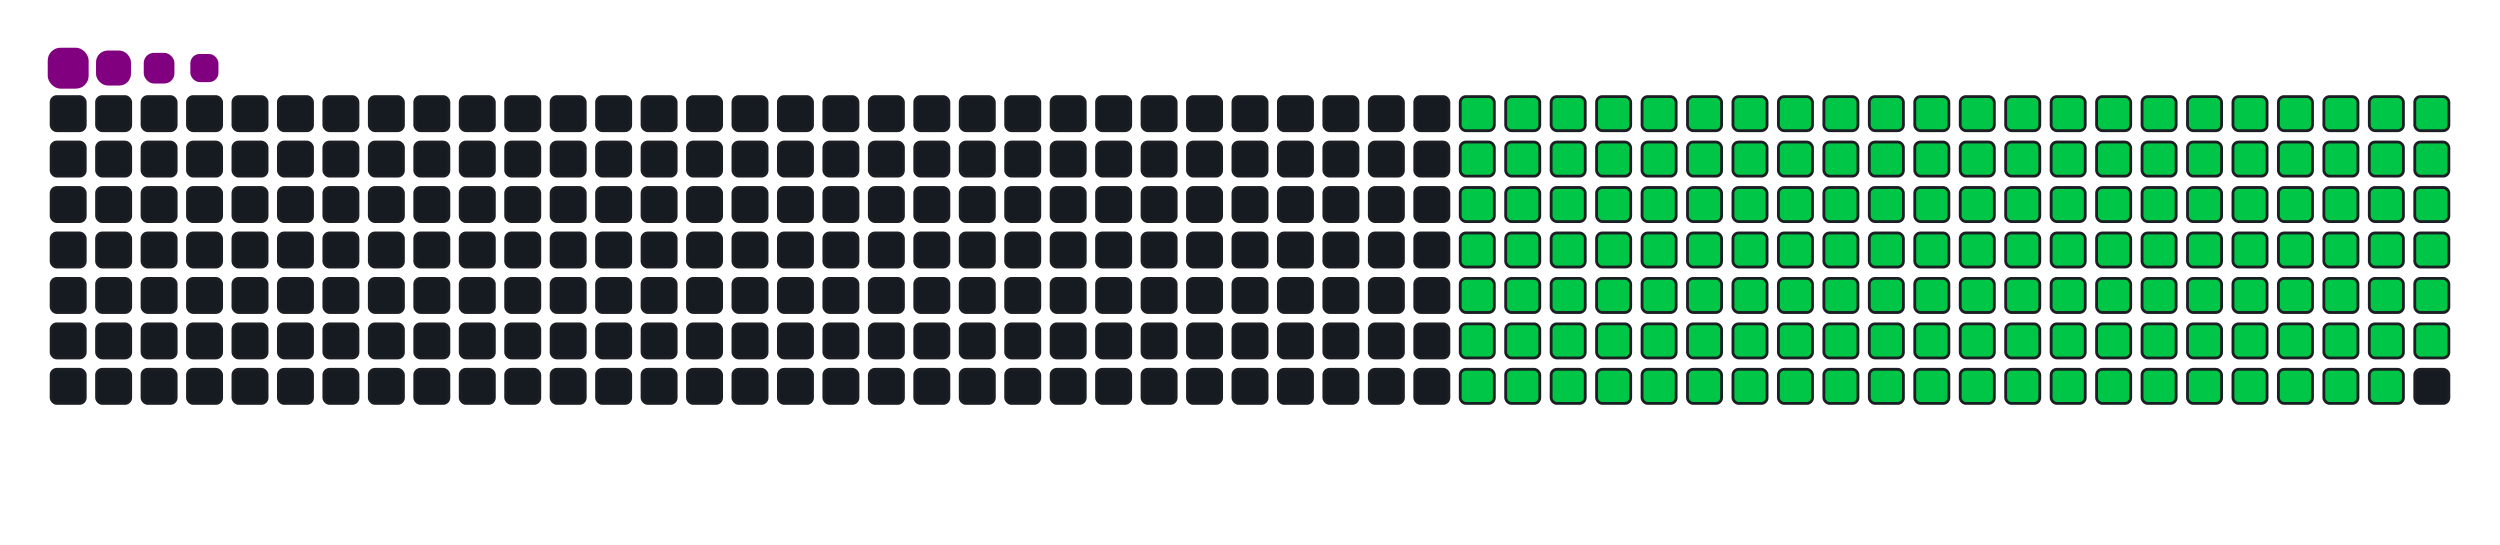 <svg viewBox="-16 -32 880 192" width="880" height="192" xmlns="http://www.w3.org/2000/svg"><desc>Generated with https://github.com/Platane/snk</desc><style>:root{--cb:#1b1f230a;--cs:purple;--ce:#161b22;--c0:#161b22;--c1:#01311f;--c2:#034525;--c3:#0f6d31;--c4:#00c647}.c{shape-rendering:geometricPrecision;fill:#161b22;stroke-width:1px;stroke:#1b1f230a;animation:none 24300ms linear infinite;width:12px;height:12px}@keyframes c0{13.16%{fill:#00c647}13.18%,100%{fill:#161b22}}.c.c0{fill:#00c647;animation-name:c0}@keyframes c1{30.85%{fill:#00c647}30.87%,100%{fill:#161b22}}.c.c1{fill:#00c647;animation-name:c1}@keyframes c2{31.27%{fill:#00c647}31.29%,100%{fill:#161b22}}.c.c2{fill:#00c647;animation-name:c2}@keyframes c3{48.96%{fill:#00c647}48.98%,100%{fill:#161b22}}.c.c3{fill:#00c647;animation-name:c3}@keyframes c4{49.37%{fill:#00c647}49.39%,100%{fill:#161b22}}.c.c4{fill:#00c647;animation-name:c4}@keyframes c5{67.07%{fill:#00c647}67.09%,100%{fill:#161b22}}.c.c5{fill:#00c647;animation-name:c5}@keyframes c6{67.48%{fill:#00c647}67.5%,100%{fill:#161b22}}.c.c6{fill:#00c647;animation-name:c6}@keyframes c7{13.57%{fill:#00c647}13.59%,100%{fill:#161b22}}.c.c7{fill:#00c647;animation-name:c7}@keyframes c8{30.44%{fill:#00c647}30.46%,100%{fill:#161b22}}.c.c8{fill:#00c647;animation-name:c8}@keyframes c9{31.68%{fill:#00c647}31.7%,100%{fill:#161b22}}.c.c9{fill:#00c647;animation-name:c9}@keyframes ca{48.55%{fill:#00c647}48.57%,100%{fill:#161b22}}.c.ca{fill:#00c647;animation-name:ca}@keyframes cb{49.78%{fill:#00c647}49.8%,100%{fill:#161b22}}.c.cb{fill:#00c647;animation-name:cb}@keyframes cc{66.66%{fill:#00c647}66.68%,100%{fill:#161b22}}.c.cc{fill:#00c647;animation-name:cc}@keyframes cd{67.89%{fill:#00c647}67.91%,100%{fill:#161b22}}.c.cd{fill:#00c647;animation-name:cd}@keyframes ce{13.98%{fill:#00c647}14%,100%{fill:#161b22}}.c.ce{fill:#00c647;animation-name:ce}@keyframes cf{30.03%{fill:#00c647}30.05%,100%{fill:#161b22}}.c.cf{fill:#00c647;animation-name:cf}@keyframes cg{32.09%{fill:#00c647}32.11%,100%{fill:#161b22}}.c.cg{fill:#00c647;animation-name:cg}@keyframes ch{48.14%{fill:#00c647}48.16%,100%{fill:#161b22}}.c.ch{fill:#00c647;animation-name:ch}@keyframes ci{50.2%{fill:#00c647}50.22%,100%{fill:#161b22}}.c.ci{fill:#00c647;animation-name:ci}@keyframes cj{66.25%{fill:#00c647}66.27%,100%{fill:#161b22}}.c.cj{fill:#00c647;animation-name:cj}@keyframes ck{68.3%{fill:#00c647}68.32%,100%{fill:#161b22}}.c.ck{fill:#00c647;animation-name:ck}@keyframes cl{14.39%{fill:#00c647}14.41%,100%{fill:#161b22}}.c.cl{fill:#00c647;animation-name:cl}@keyframes cm{29.62%{fill:#00c647}29.64%,100%{fill:#161b22}}.c.cm{fill:#00c647;animation-name:cm}@keyframes cn{32.5%{fill:#00c647}32.52%,100%{fill:#161b22}}.c.cn{fill:#00c647;animation-name:cn}@keyframes co{47.73%{fill:#00c647}47.75%,100%{fill:#161b22}}.c.co{fill:#00c647;animation-name:co}@keyframes cp{50.61%{fill:#00c647}50.63%,100%{fill:#161b22}}.c.cp{fill:#00c647;animation-name:cp}@keyframes cq{65.83%{fill:#00c647}65.85%,100%{fill:#161b22}}.c.cq{fill:#00c647;animation-name:cq}@keyframes cr{68.71%{fill:#00c647}68.73%,100%{fill:#161b22}}.c.cr{fill:#00c647;animation-name:cr}@keyframes cs{14.8%{fill:#00c647}14.82%,100%{fill:#161b22}}.c.cs{fill:#00c647;animation-name:cs}@keyframes ct{29.21%{fill:#00c647}29.23%,100%{fill:#161b22}}.c.ct{fill:#00c647;animation-name:ct}@keyframes cu{32.91%{fill:#00c647}32.93%,100%{fill:#161b22}}.c.cu{fill:#00c647;animation-name:cu}@keyframes cv{47.32%{fill:#00c647}47.34%,100%{fill:#161b22}}.c.cv{fill:#00c647;animation-name:cv}@keyframes cw{51.02%{fill:#00c647}51.04%,100%{fill:#161b22}}.c.cw{fill:#00c647;animation-name:cw}@keyframes cx{65.42%{fill:#00c647}65.44%,100%{fill:#161b22}}.c.cx{fill:#00c647;animation-name:cx}@keyframes cy{69.13%{fill:#00c647}69.15%,100%{fill:#161b22}}.c.cy{fill:#00c647;animation-name:cy}@keyframes cz{15.22%{fill:#00c647}15.24%,100%{fill:#161b22}}.c.cz{fill:#00c647;animation-name:cz}@keyframes c10{28.8%{fill:#00c647}28.82%,100%{fill:#161b22}}.c.c10{fill:#00c647;animation-name:c10}@keyframes c11{33.32%{fill:#00c647}33.34%,100%{fill:#161b22}}.c.c11{fill:#00c647;animation-name:c11}@keyframes c12{46.9%{fill:#00c647}46.92%,100%{fill:#161b22}}.c.c12{fill:#00c647;animation-name:c12}@keyframes c13{51.43%{fill:#00c647}51.45%,100%{fill:#161b22}}.c.c13{fill:#00c647;animation-name:c13}@keyframes c14{65.01%{fill:#00c647}65.03%,100%{fill:#161b22}}.c.c14{fill:#00c647;animation-name:c14}@keyframes c15{69.54%{fill:#00c647}69.56%,100%{fill:#161b22}}.c.c15{fill:#00c647;animation-name:c15}@keyframes c16{15.63%{fill:#00c647}15.65%,100%{fill:#161b22}}.c.c16{fill:#00c647;animation-name:c16}@keyframes c17{28.39%{fill:#00c647}28.41%,100%{fill:#161b22}}.c.c17{fill:#00c647;animation-name:c17}@keyframes c18{33.73%{fill:#00c647}33.75%,100%{fill:#161b22}}.c.c18{fill:#00c647;animation-name:c18}@keyframes c19{46.49%{fill:#00c647}46.51%,100%{fill:#161b22}}.c.c19{fill:#00c647;animation-name:c19}@keyframes c1a{51.84%{fill:#00c647}51.86%,100%{fill:#161b22}}.c.c1a{fill:#00c647;animation-name:c1a}@keyframes c1b{64.6%{fill:#00c647}64.62%,100%{fill:#161b22}}.c.c1b{fill:#00c647;animation-name:c1b}@keyframes c1c{69.95%{fill:#00c647}69.97%,100%{fill:#161b22}}.c.c1c{fill:#00c647;animation-name:c1c}@keyframes c1d{16.04%{fill:#00c647}16.06%,100%{fill:#161b22}}.c.c1d{fill:#00c647;animation-name:c1d}@keyframes c1e{27.97%{fill:#00c647}27.99%,100%{fill:#161b22}}.c.c1e{fill:#00c647;animation-name:c1e}@keyframes c1f{34.15%{fill:#00c647}34.17%,100%{fill:#161b22}}.c.c1f{fill:#00c647;animation-name:c1f}@keyframes c1g{46.08%{fill:#00c647}46.1%,100%{fill:#161b22}}.c.c1g{fill:#00c647;animation-name:c1g}@keyframes c1h{52.25%{fill:#00c647}52.27%,100%{fill:#161b22}}.c.c1h{fill:#00c647;animation-name:c1h}@keyframes c1i{64.19%{fill:#00c647}64.21%,100%{fill:#161b22}}.c.c1i{fill:#00c647;animation-name:c1i}@keyframes c1j{70.36%{fill:#00c647}70.38%,100%{fill:#161b22}}.c.c1j{fill:#00c647;animation-name:c1j}@keyframes c1k{16.45%{fill:#00c647}16.47%,100%{fill:#161b22}}.c.c1k{fill:#00c647;animation-name:c1k}@keyframes c1l{27.56%{fill:#00c647}27.58%,100%{fill:#161b22}}.c.c1l{fill:#00c647;animation-name:c1l}@keyframes c1m{34.56%{fill:#00c647}34.58%,100%{fill:#161b22}}.c.c1m{fill:#00c647;animation-name:c1m}@keyframes c1n{45.67%{fill:#00c647}45.69%,100%{fill:#161b22}}.c.c1n{fill:#00c647;animation-name:c1n}@keyframes c1o{52.66%{fill:#00c647}52.68%,100%{fill:#161b22}}.c.c1o{fill:#00c647;animation-name:c1o}@keyframes c1p{63.78%{fill:#00c647}63.8%,100%{fill:#161b22}}.c.c1p{fill:#00c647;animation-name:c1p}@keyframes c1q{70.77%{fill:#00c647}70.79%,100%{fill:#161b22}}.c.c1q{fill:#00c647;animation-name:c1q}@keyframes c1r{16.86%{fill:#00c647}16.88%,100%{fill:#161b22}}.c.c1r{fill:#00c647;animation-name:c1r}@keyframes c1s{27.15%{fill:#00c647}27.17%,100%{fill:#161b22}}.c.c1s{fill:#00c647;animation-name:c1s}@keyframes c1t{34.97%{fill:#00c647}34.99%,100%{fill:#161b22}}.c.c1t{fill:#00c647;animation-name:c1t}@keyframes c1u{45.26%{fill:#00c647}45.28%,100%{fill:#161b22}}.c.c1u{fill:#00c647;animation-name:c1u}@keyframes c1v{53.08%{fill:#00c647}53.1%,100%{fill:#161b22}}.c.c1v{fill:#00c647;animation-name:c1v}@keyframes c1w{63.36%{fill:#00c647}63.38%,100%{fill:#161b22}}.c.c1w{fill:#00c647;animation-name:c1w}@keyframes c1x{71.18%{fill:#00c647}71.2%,100%{fill:#161b22}}.c.c1x{fill:#00c647;animation-name:c1x}@keyframes c1y{17.27%{fill:#00c647}17.29%,100%{fill:#161b22}}.c.c1y{fill:#00c647;animation-name:c1y}@keyframes c1z{26.74%{fill:#00c647}26.76%,100%{fill:#161b22}}.c.c1z{fill:#00c647;animation-name:c1z}@keyframes c20{35.38%{fill:#00c647}35.4%,100%{fill:#161b22}}.c.c20{fill:#00c647;animation-name:c20}@keyframes c21{44.85%{fill:#00c647}44.87%,100%{fill:#161b22}}.c.c21{fill:#00c647;animation-name:c21}@keyframes c22{53.49%{fill:#00c647}53.51%,100%{fill:#161b22}}.c.c22{fill:#00c647;animation-name:c22}@keyframes c23{62.95%{fill:#00c647}62.97%,100%{fill:#161b22}}.c.c23{fill:#00c647;animation-name:c23}@keyframes c24{71.59%{fill:#00c647}71.61%,100%{fill:#161b22}}.c.c24{fill:#00c647;animation-name:c24}@keyframes c25{17.69%{fill:#00c647}17.71%,100%{fill:#161b22}}.c.c25{fill:#00c647;animation-name:c25}@keyframes c26{26.33%{fill:#00c647}26.35%,100%{fill:#161b22}}.c.c26{fill:#00c647;animation-name:c26}@keyframes c27{35.79%{fill:#00c647}35.81%,100%{fill:#161b22}}.c.c27{fill:#00c647;animation-name:c27}@keyframes c28{44.43%{fill:#00c647}44.45%,100%{fill:#161b22}}.c.c28{fill:#00c647;animation-name:c28}@keyframes c29{53.9%{fill:#00c647}53.92%,100%{fill:#161b22}}.c.c29{fill:#00c647;animation-name:c29}@keyframes c2a{62.54%{fill:#00c647}62.56%,100%{fill:#161b22}}.c.c2a{fill:#00c647;animation-name:c2a}@keyframes c2b{72.01%{fill:#00c647}72.03%,100%{fill:#161b22}}.c.c2b{fill:#00c647;animation-name:c2b}@keyframes c2c{18.1%{fill:#00c647}18.12%,100%{fill:#161b22}}.c.c2c{fill:#00c647;animation-name:c2c}@keyframes c2d{25.92%{fill:#00c647}25.94%,100%{fill:#161b22}}.c.c2d{fill:#00c647;animation-name:c2d}@keyframes c2e{36.2%{fill:#00c647}36.22%,100%{fill:#161b22}}.c.c2e{fill:#00c647;animation-name:c2e}@keyframes c2f{44.02%{fill:#00c647}44.04%,100%{fill:#161b22}}.c.c2f{fill:#00c647;animation-name:c2f}@keyframes c2g{54.31%{fill:#00c647}54.33%,100%{fill:#161b22}}.c.c2g{fill:#00c647;animation-name:c2g}@keyframes c2h{62.13%{fill:#00c647}62.15%,100%{fill:#161b22}}.c.c2h{fill:#00c647;animation-name:c2h}@keyframes c2i{72.42%{fill:#00c647}72.44%,100%{fill:#161b22}}.c.c2i{fill:#00c647;animation-name:c2i}@keyframes c2j{18.51%{fill:#00c647}18.53%,100%{fill:#161b22}}.c.c2j{fill:#00c647;animation-name:c2j}@keyframes c2k{25.5%{fill:#00c647}25.52%,100%{fill:#161b22}}.c.c2k{fill:#00c647;animation-name:c2k}@keyframes c2l{36.62%{fill:#00c647}36.64%,100%{fill:#161b22}}.c.c2l{fill:#00c647;animation-name:c2l}@keyframes c2m{43.61%{fill:#00c647}43.63%,100%{fill:#161b22}}.c.c2m{fill:#00c647;animation-name:c2m}@keyframes c2n{54.72%{fill:#00c647}54.74%,100%{fill:#161b22}}.c.c2n{fill:#00c647;animation-name:c2n}@keyframes c2o{61.72%{fill:#00c647}61.74%,100%{fill:#161b22}}.c.c2o{fill:#00c647;animation-name:c2o}@keyframes c2p{72.83%{fill:#00c647}72.85%,100%{fill:#161b22}}.c.c2p{fill:#00c647;animation-name:c2p}@keyframes c2q{18.92%{fill:#00c647}18.94%,100%{fill:#161b22}}.c.c2q{fill:#00c647;animation-name:c2q}@keyframes c2r{25.09%{fill:#00c647}25.11%,100%{fill:#161b22}}.c.c2r{fill:#00c647;animation-name:c2r}@keyframes c2s{37.03%{fill:#00c647}37.05%,100%{fill:#161b22}}.c.c2s{fill:#00c647;animation-name:c2s}@keyframes c2t{43.2%{fill:#00c647}43.22%,100%{fill:#161b22}}.c.c2t{fill:#00c647;animation-name:c2t}@keyframes c2u{55.13%{fill:#00c647}55.15%,100%{fill:#161b22}}.c.c2u{fill:#00c647;animation-name:c2u}@keyframes c2v{61.31%{fill:#00c647}61.33%,100%{fill:#161b22}}.c.c2v{fill:#00c647;animation-name:c2v}@keyframes c2w{73.24%{fill:#00c647}73.26%,100%{fill:#161b22}}.c.c2w{fill:#00c647;animation-name:c2w}@keyframes c2x{19.33%{fill:#00c647}19.35%,100%{fill:#161b22}}.c.c2x{fill:#00c647;animation-name:c2x}@keyframes c2y{24.68%{fill:#00c647}24.7%,100%{fill:#161b22}}.c.c2y{fill:#00c647;animation-name:c2y}@keyframes c2z{37.44%{fill:#00c647}37.46%,100%{fill:#161b22}}.c.c2z{fill:#00c647;animation-name:c2z}@keyframes c30{42.79%{fill:#00c647}42.81%,100%{fill:#161b22}}.c.c30{fill:#00c647;animation-name:c30}@keyframes c31{55.55%{fill:#00c647}55.57%,100%{fill:#161b22}}.c.c31{fill:#00c647;animation-name:c31}@keyframes c32{60.9%{fill:#00c647}60.92%,100%{fill:#161b22}}.c.c32{fill:#00c647;animation-name:c32}@keyframes c33{73.65%{fill:#00c647}73.67%,100%{fill:#161b22}}.c.c33{fill:#00c647;animation-name:c33}@keyframes c34{19.74%{fill:#00c647}19.76%,100%{fill:#161b22}}.c.c34{fill:#00c647;animation-name:c34}@keyframes c35{24.27%{fill:#00c647}24.29%,100%{fill:#161b22}}.c.c35{fill:#00c647;animation-name:c35}@keyframes c36{37.85%{fill:#00c647}37.87%,100%{fill:#161b22}}.c.c36{fill:#00c647;animation-name:c36}@keyframes c37{42.38%{fill:#00c647}42.4%,100%{fill:#161b22}}.c.c37{fill:#00c647;animation-name:c37}@keyframes c38{55.96%{fill:#00c647}55.98%,100%{fill:#161b22}}.c.c38{fill:#00c647;animation-name:c38}@keyframes c39{60.48%{fill:#00c647}60.5%,100%{fill:#161b22}}.c.c39{fill:#00c647;animation-name:c39}@keyframes c3a{74.06%{fill:#00c647}74.08%,100%{fill:#161b22}}.c.c3a{fill:#00c647;animation-name:c3a}@keyframes c3b{20.15%{fill:#00c647}20.17%,100%{fill:#161b22}}.c.c3b{fill:#00c647;animation-name:c3b}@keyframes c3c{23.86%{fill:#00c647}23.88%,100%{fill:#161b22}}.c.c3c{fill:#00c647;animation-name:c3c}@keyframes c3d{38.26%{fill:#00c647}38.28%,100%{fill:#161b22}}.c.c3d{fill:#00c647;animation-name:c3d}@keyframes c3e{41.97%{fill:#00c647}41.99%,100%{fill:#161b22}}.c.c3e{fill:#00c647;animation-name:c3e}@keyframes c3f{56.37%{fill:#00c647}56.39%,100%{fill:#161b22}}.c.c3f{fill:#00c647;animation-name:c3f}@keyframes c3g{60.07%{fill:#00c647}60.09%,100%{fill:#161b22}}.c.c3g{fill:#00c647;animation-name:c3g}@keyframes c3h{74.48%{fill:#00c647}74.5%,100%{fill:#161b22}}.c.c3h{fill:#00c647;animation-name:c3h}@keyframes c3i{20.57%{fill:#00c647}20.59%,100%{fill:#161b22}}.c.c3i{fill:#00c647;animation-name:c3i}@keyframes c3j{23.45%{fill:#00c647}23.47%,100%{fill:#161b22}}.c.c3j{fill:#00c647;animation-name:c3j}@keyframes c3k{38.67%{fill:#00c647}38.69%,100%{fill:#161b22}}.c.c3k{fill:#00c647;animation-name:c3k}@keyframes c3l{41.55%{fill:#00c647}41.57%,100%{fill:#161b22}}.c.c3l{fill:#00c647;animation-name:c3l}@keyframes c3m{56.78%{fill:#00c647}56.8%,100%{fill:#161b22}}.c.c3m{fill:#00c647;animation-name:c3m}@keyframes c3n{59.66%{fill:#00c647}59.68%,100%{fill:#161b22}}.c.c3n{fill:#00c647;animation-name:c3n}@keyframes c3o{74.89%{fill:#00c647}74.91%,100%{fill:#161b22}}.c.c3o{fill:#00c647;animation-name:c3o}@keyframes c3p{20.98%{fill:#00c647}21%,100%{fill:#161b22}}.c.c3p{fill:#00c647;animation-name:c3p}@keyframes c3q{23.04%{fill:#00c647}23.06%,100%{fill:#161b22}}.c.c3q{fill:#00c647;animation-name:c3q}@keyframes c3r{39.08%{fill:#00c647}39.1%,100%{fill:#161b22}}.c.c3r{fill:#00c647;animation-name:c3r}@keyframes c3s{41.14%{fill:#00c647}41.16%,100%{fill:#161b22}}.c.c3s{fill:#00c647;animation-name:c3s}@keyframes c3t{57.19%{fill:#00c647}57.21%,100%{fill:#161b22}}.c.c3t{fill:#00c647;animation-name:c3t}@keyframes c3u{59.25%{fill:#00c647}59.27%,100%{fill:#161b22}}.c.c3u{fill:#00c647;animation-name:c3u}@keyframes c3v{75.3%{fill:#00c647}75.32%,100%{fill:#161b22}}.c.c3v{fill:#00c647;animation-name:c3v}@keyframes c3w{21.39%{fill:#00c647}21.41%,100%{fill:#161b22}}.c.c3w{fill:#00c647;animation-name:c3w}@keyframes c3x{22.62%{fill:#00c647}22.64%,100%{fill:#161b22}}.c.c3x{fill:#00c647;animation-name:c3x}@keyframes c3y{39.5%{fill:#00c647}39.52%,100%{fill:#161b22}}.c.c3y{fill:#00c647;animation-name:c3y}@keyframes c3z{40.73%{fill:#00c647}40.75%,100%{fill:#161b22}}.c.c3z{fill:#00c647;animation-name:c3z}@keyframes c40{57.6%{fill:#00c647}57.62%,100%{fill:#161b22}}.c.c40{fill:#00c647;animation-name:c40}@keyframes c41{58.84%{fill:#00c647}58.86%,100%{fill:#161b22}}.c.c41{fill:#00c647;animation-name:c41}@keyframes c42{75.71%{fill:#00c647}75.73%,100%{fill:#161b22}}.c.c42{fill:#00c647;animation-name:c42}@keyframes c43{21.8%{fill:#00c647}21.82%,100%{fill:#161b22}}.c.c43{fill:#00c647;animation-name:c43}@keyframes c44{22.21%{fill:#00c647}22.23%,100%{fill:#161b22}}.c.c44{fill:#00c647;animation-name:c44}@keyframes c45{39.91%{fill:#00c647}39.93%,100%{fill:#161b22}}.c.c45{fill:#00c647;animation-name:c45}@keyframes c46{40.32%{fill:#00c647}40.34%,100%{fill:#161b22}}.c.c46{fill:#00c647;animation-name:c46}@keyframes c47{58.01%{fill:#00c647}58.03%,100%{fill:#161b22}}.c.c47{fill:#00c647;animation-name:c47}@keyframes c48{58.43%{fill:#00c647}58.45%,100%{fill:#161b22}}.c.c48{fill:#00c647;animation-name:c48}.u{transform-origin:0 0;transform:scale(0,1);animation:none linear 24300ms infinite}@keyframes u0{13.16%{transform:scale(0.000,1)}13.18%,13.57%{transform:scale(0.007,1)}13.59%,13.98%{transform:scale(0.013,1)}14%,14.39%{transform:scale(0.020,1)}14.41%,14.8%{transform:scale(0.026,1)}14.82%,15.22%{transform:scale(0.033,1)}15.24%,15.63%{transform:scale(0.039,1)}15.65%,16.04%{transform:scale(0.046,1)}16.06%,16.45%{transform:scale(0.052,1)}16.47%,16.86%{transform:scale(0.059,1)}16.88%,17.27%{transform:scale(0.065,1)}17.29%,17.69%{transform:scale(0.072,1)}17.71%,18.1%{transform:scale(0.078,1)}18.12%,18.51%{transform:scale(0.085,1)}18.53%,18.92%{transform:scale(0.092,1)}18.94%,19.33%{transform:scale(0.098,1)}19.35%,19.74%{transform:scale(0.105,1)}19.76%,20.15%{transform:scale(0.111,1)}20.17%,20.57%{transform:scale(0.118,1)}20.59%,20.98%{transform:scale(0.124,1)}21%,21.39%{transform:scale(0.131,1)}21.41%,21.8%{transform:scale(0.137,1)}21.82%,22.21%{transform:scale(0.144,1)}22.23%,22.62%{transform:scale(0.150,1)}22.64%,23.04%{transform:scale(0.157,1)}23.06%,23.45%{transform:scale(0.163,1)}23.47%,23.86%{transform:scale(0.170,1)}23.88%,24.27%{transform:scale(0.176,1)}24.29%,24.68%{transform:scale(0.183,1)}24.7%,25.09%{transform:scale(0.190,1)}25.11%,25.5%{transform:scale(0.196,1)}25.52%,25.92%{transform:scale(0.203,1)}25.94%,26.33%{transform:scale(0.209,1)}26.35%,26.74%{transform:scale(0.216,1)}26.76%,27.15%{transform:scale(0.222,1)}27.17%,27.56%{transform:scale(0.229,1)}27.58%,27.97%{transform:scale(0.235,1)}27.99%,28.39%{transform:scale(0.242,1)}28.41%,28.8%{transform:scale(0.248,1)}28.82%,29.21%{transform:scale(0.255,1)}29.23%,29.62%{transform:scale(0.261,1)}29.64%,30.03%{transform:scale(0.268,1)}30.05%,30.44%{transform:scale(0.275,1)}30.46%,30.85%{transform:scale(0.281,1)}30.87%,31.27%{transform:scale(0.288,1)}31.29%,31.68%{transform:scale(0.294,1)}31.7%,32.09%{transform:scale(0.301,1)}32.11%,32.5%{transform:scale(0.307,1)}32.52%,32.91%{transform:scale(0.314,1)}32.93%,33.32%{transform:scale(0.320,1)}33.34%,33.73%{transform:scale(0.327,1)}33.75%,34.15%{transform:scale(0.333,1)}34.17%,34.56%{transform:scale(0.340,1)}34.58%,34.97%{transform:scale(0.346,1)}34.99%,35.38%{transform:scale(0.353,1)}35.4%,35.79%{transform:scale(0.359,1)}35.81%,36.2%{transform:scale(0.366,1)}36.22%,36.62%{transform:scale(0.373,1)}36.64%,37.03%{transform:scale(0.379,1)}37.05%,37.44%{transform:scale(0.386,1)}37.46%,37.85%{transform:scale(0.392,1)}37.87%,38.26%{transform:scale(0.399,1)}38.28%,38.67%{transform:scale(0.405,1)}38.69%,39.08%{transform:scale(0.412,1)}39.1%,39.5%{transform:scale(0.418,1)}39.52%,39.91%{transform:scale(0.425,1)}39.93%,40.32%{transform:scale(0.431,1)}40.34%,40.73%{transform:scale(0.438,1)}40.75%,41.14%{transform:scale(0.444,1)}41.16%,41.55%{transform:scale(0.451,1)}41.57%,41.97%{transform:scale(0.458,1)}41.99%,42.38%{transform:scale(0.464,1)}42.4%,42.79%{transform:scale(0.471,1)}42.81%,43.2%{transform:scale(0.477,1)}43.22%,43.61%{transform:scale(0.484,1)}43.63%,44.02%{transform:scale(0.490,1)}44.04%,44.43%{transform:scale(0.497,1)}44.45%,44.85%{transform:scale(0.503,1)}44.87%,45.26%{transform:scale(0.510,1)}45.28%,45.67%{transform:scale(0.516,1)}45.69%,46.08%{transform:scale(0.523,1)}46.1%,46.49%{transform:scale(0.529,1)}46.51%,46.9%{transform:scale(0.536,1)}46.92%,47.32%{transform:scale(0.542,1)}47.34%,47.73%{transform:scale(0.549,1)}47.75%,48.14%{transform:scale(0.556,1)}48.16%,48.55%{transform:scale(0.562,1)}48.57%,48.96%{transform:scale(0.569,1)}48.98%,49.37%{transform:scale(0.575,1)}49.39%,49.78%{transform:scale(0.582,1)}49.8%,50.2%{transform:scale(0.588,1)}50.22%,50.61%{transform:scale(0.595,1)}50.63%,51.02%{transform:scale(0.601,1)}51.04%,51.43%{transform:scale(0.608,1)}51.45%,51.84%{transform:scale(0.614,1)}51.86%,52.25%{transform:scale(0.621,1)}52.27%,52.66%{transform:scale(0.627,1)}52.68%,53.08%{transform:scale(0.634,1)}53.1%,53.49%{transform:scale(0.641,1)}53.51%,53.9%{transform:scale(0.647,1)}53.92%,54.31%{transform:scale(0.654,1)}54.33%,54.72%{transform:scale(0.660,1)}54.74%,55.13%{transform:scale(0.667,1)}55.15%,55.55%{transform:scale(0.673,1)}55.57%,55.96%{transform:scale(0.680,1)}55.98%,56.37%{transform:scale(0.686,1)}56.39%,56.78%{transform:scale(0.693,1)}56.8%,57.19%{transform:scale(0.699,1)}57.21%,57.6%{transform:scale(0.706,1)}57.62%,58.01%{transform:scale(0.712,1)}58.03%,58.43%{transform:scale(0.719,1)}58.45%,58.84%{transform:scale(0.725,1)}58.86%,59.25%{transform:scale(0.732,1)}59.27%,59.66%{transform:scale(0.739,1)}59.68%,60.07%{transform:scale(0.745,1)}60.09%,60.48%{transform:scale(0.752,1)}60.5%,60.9%{transform:scale(0.758,1)}60.92%,61.31%{transform:scale(0.765,1)}61.33%,61.72%{transform:scale(0.771,1)}61.74%,62.13%{transform:scale(0.778,1)}62.15%,62.54%{transform:scale(0.784,1)}62.56%,62.95%{transform:scale(0.791,1)}62.97%,63.36%{transform:scale(0.797,1)}63.38%,63.78%{transform:scale(0.804,1)}63.8%,64.19%{transform:scale(0.810,1)}64.21%,64.6%{transform:scale(0.817,1)}64.62%,65.01%{transform:scale(0.824,1)}65.03%,65.42%{transform:scale(0.830,1)}65.44%,65.83%{transform:scale(0.837,1)}65.85%,66.25%{transform:scale(0.843,1)}66.27%,66.66%{transform:scale(0.850,1)}66.68%,67.07%{transform:scale(0.856,1)}67.09%,67.48%{transform:scale(0.863,1)}67.5%,67.89%{transform:scale(0.869,1)}67.91%,68.3%{transform:scale(0.876,1)}68.32%,68.71%{transform:scale(0.882,1)}68.73%,69.13%{transform:scale(0.889,1)}69.15%,69.54%{transform:scale(0.895,1)}69.56%,69.95%{transform:scale(0.902,1)}69.97%,70.36%{transform:scale(0.908,1)}70.38%,70.77%{transform:scale(0.915,1)}70.79%,71.18%{transform:scale(0.922,1)}71.2%,71.59%{transform:scale(0.928,1)}71.61%,72.01%{transform:scale(0.935,1)}72.03%,72.42%{transform:scale(0.941,1)}72.44%,72.83%{transform:scale(0.948,1)}72.85%,73.24%{transform:scale(0.954,1)}73.26%,73.65%{transform:scale(0.961,1)}73.67%,74.06%{transform:scale(0.967,1)}74.08%,74.48%{transform:scale(0.974,1)}74.5%,74.89%{transform:scale(0.980,1)}74.91%,75.3%{transform:scale(0.987,1)}75.32%,75.71%{transform:scale(0.993,1)}75.73%,100%{transform:scale(1.000,1)}}.u.u0{fill:#00c647;animation-name:u0;transform-origin:0.0px 0}.s{shape-rendering:geometricPrecision;fill:purple;animation:none linear 24300ms infinite}@keyframes s0{0%,99.59%{transform:translate(0px,-16px)}0.41%{transform:translate(0px,0px)}21.81%{transform:translate(832px,0px)}22.22%{transform:translate(832px,16px)}30.86%{transform:translate(496px,16px)}31.28%{transform:translate(496px,32px)}39.92%{transform:translate(832px,32px)}40.33%{transform:translate(832px,48px)}48.97%{transform:translate(496px,48px)}49.38%{transform:translate(496px,64px)}58.02%{transform:translate(832px,64px)}58.44%{transform:translate(832px,80px)}67.08%{transform:translate(496px,80px)}67.49%{transform:translate(496px,96px)}75.72%{transform:translate(816px,96px)}76.13%{transform:translate(816px,80px)}93.42%{transform:translate(144px,80px)}94.65%{transform:translate(144px,32px)}95.06%{transform:translate(128px,32px)}95.47%{transform:translate(128px,16px)}97.53%{transform:translate(48px,16px)}98.35%{transform:translate(48px,-16px)}}.s.s0{transform:translate(0px,-16px);animation-name:s0}@keyframes s1{0%,99.59%{transform:translate(16px,-16px)}0.41%{transform:translate(0px,-16px)}0.82%{transform:translate(0px,0px)}22.22%{transform:translate(832px,0px)}22.63%{transform:translate(832px,16px)}31.28%{transform:translate(496px,16px)}31.69%{transform:translate(496px,32px)}40.33%{transform:translate(832px,32px)}40.74%{transform:translate(832px,48px)}49.38%{transform:translate(496px,48px)}49.79%{transform:translate(496px,64px)}58.44%{transform:translate(832px,64px)}58.85%{transform:translate(832px,80px)}67.49%{transform:translate(496px,80px)}67.9%{transform:translate(496px,96px)}76.13%{transform:translate(816px,96px)}76.54%{transform:translate(816px,80px)}93.83%{transform:translate(144px,80px)}95.06%{transform:translate(144px,32px)}95.47%{transform:translate(128px,32px)}95.88%{transform:translate(128px,16px)}97.94%{transform:translate(48px,16px)}98.77%{transform:translate(48px,-16px)}}.s.s1{transform:translate(16px,-16px);animation-name:s1}@keyframes s2{0%,99.59%{transform:translate(32px,-16px)}0.82%{transform:translate(0px,-16px)}1.23%{transform:translate(0px,0px)}22.63%{transform:translate(832px,0px)}23.05%{transform:translate(832px,16px)}31.69%{transform:translate(496px,16px)}32.1%{transform:translate(496px,32px)}40.74%{transform:translate(832px,32px)}41.15%{transform:translate(832px,48px)}49.79%{transform:translate(496px,48px)}50.21%{transform:translate(496px,64px)}58.85%{transform:translate(832px,64px)}59.26%{transform:translate(832px,80px)}67.9%{transform:translate(496px,80px)}68.31%{transform:translate(496px,96px)}76.54%{transform:translate(816px,96px)}76.95%{transform:translate(816px,80px)}94.24%{transform:translate(144px,80px)}95.47%{transform:translate(144px,32px)}95.88%{transform:translate(128px,32px)}96.3%{transform:translate(128px,16px)}98.35%{transform:translate(48px,16px)}99.18%{transform:translate(48px,-16px)}}.s.s2{transform:translate(32px,-16px);animation-name:s2}@keyframes s3{0%,99.59%{transform:translate(48px,-16px)}1.23%{transform:translate(0px,-16px)}1.65%{transform:translate(0px,0px)}23.05%{transform:translate(832px,0px)}23.46%{transform:translate(832px,16px)}32.1%{transform:translate(496px,16px)}32.51%{transform:translate(496px,32px)}41.15%{transform:translate(832px,32px)}41.56%{transform:translate(832px,48px)}50.21%{transform:translate(496px,48px)}50.62%{transform:translate(496px,64px)}59.26%{transform:translate(832px,64px)}59.67%{transform:translate(832px,80px)}68.31%{transform:translate(496px,80px)}68.72%{transform:translate(496px,96px)}76.95%{transform:translate(816px,96px)}77.37%{transform:translate(816px,80px)}94.65%{transform:translate(144px,80px)}95.88%{transform:translate(144px,32px)}96.3%{transform:translate(128px,32px)}96.71%{transform:translate(128px,16px)}98.77%{transform:translate(48px,16px)}}.s.s3{transform:translate(48px,-16px);animation-name:s3}</style><rect class="c" x="2" y="2" rx="2" ry="2"/><rect class="c" x="2" y="18" rx="2" ry="2"/><rect class="c" x="2" y="34" rx="2" ry="2"/><rect class="c" x="2" y="50" rx="2" ry="2"/><rect class="c" x="2" y="66" rx="2" ry="2"/><rect class="c" x="2" y="82" rx="2" ry="2"/><rect class="c" x="2" y="98" rx="2" ry="2"/><rect class="c" x="18" y="2" rx="2" ry="2"/><rect class="c" x="18" y="18" rx="2" ry="2"/><rect class="c" x="18" y="34" rx="2" ry="2"/><rect class="c" x="18" y="50" rx="2" ry="2"/><rect class="c" x="18" y="66" rx="2" ry="2"/><rect class="c" x="18" y="82" rx="2" ry="2"/><rect class="c" x="18" y="98" rx="2" ry="2"/><rect class="c" x="34" y="2" rx="2" ry="2"/><rect class="c" x="34" y="18" rx="2" ry="2"/><rect class="c" x="34" y="34" rx="2" ry="2"/><rect class="c" x="34" y="50" rx="2" ry="2"/><rect class="c" x="34" y="66" rx="2" ry="2"/><rect class="c" x="34" y="82" rx="2" ry="2"/><rect class="c" x="34" y="98" rx="2" ry="2"/><rect class="c" x="50" y="2" rx="2" ry="2"/><rect class="c" x="50" y="18" rx="2" ry="2"/><rect class="c" x="50" y="34" rx="2" ry="2"/><rect class="c" x="50" y="50" rx="2" ry="2"/><rect class="c" x="50" y="66" rx="2" ry="2"/><rect class="c" x="50" y="82" rx="2" ry="2"/><rect class="c" x="50" y="98" rx="2" ry="2"/><rect class="c" x="66" y="2" rx="2" ry="2"/><rect class="c" x="66" y="18" rx="2" ry="2"/><rect class="c" x="66" y="34" rx="2" ry="2"/><rect class="c" x="66" y="50" rx="2" ry="2"/><rect class="c" x="66" y="66" rx="2" ry="2"/><rect class="c" x="66" y="82" rx="2" ry="2"/><rect class="c" x="66" y="98" rx="2" ry="2"/><rect class="c" x="82" y="2" rx="2" ry="2"/><rect class="c" x="82" y="18" rx="2" ry="2"/><rect class="c" x="82" y="34" rx="2" ry="2"/><rect class="c" x="82" y="50" rx="2" ry="2"/><rect class="c" x="82" y="66" rx="2" ry="2"/><rect class="c" x="82" y="82" rx="2" ry="2"/><rect class="c" x="82" y="98" rx="2" ry="2"/><rect class="c" x="98" y="2" rx="2" ry="2"/><rect class="c" x="98" y="18" rx="2" ry="2"/><rect class="c" x="98" y="34" rx="2" ry="2"/><rect class="c" x="98" y="50" rx="2" ry="2"/><rect class="c" x="98" y="66" rx="2" ry="2"/><rect class="c" x="98" y="82" rx="2" ry="2"/><rect class="c" x="98" y="98" rx="2" ry="2"/><rect class="c" x="114" y="2" rx="2" ry="2"/><rect class="c" x="114" y="18" rx="2" ry="2"/><rect class="c" x="114" y="34" rx="2" ry="2"/><rect class="c" x="114" y="50" rx="2" ry="2"/><rect class="c" x="114" y="66" rx="2" ry="2"/><rect class="c" x="114" y="82" rx="2" ry="2"/><rect class="c" x="114" y="98" rx="2" ry="2"/><rect class="c" x="130" y="2" rx="2" ry="2"/><rect class="c" x="130" y="18" rx="2" ry="2"/><rect class="c" x="130" y="34" rx="2" ry="2"/><rect class="c" x="130" y="50" rx="2" ry="2"/><rect class="c" x="130" y="66" rx="2" ry="2"/><rect class="c" x="130" y="82" rx="2" ry="2"/><rect class="c" x="130" y="98" rx="2" ry="2"/><rect class="c" x="146" y="2" rx="2" ry="2"/><rect class="c" x="146" y="18" rx="2" ry="2"/><rect class="c" x="146" y="34" rx="2" ry="2"/><rect class="c" x="146" y="50" rx="2" ry="2"/><rect class="c" x="146" y="66" rx="2" ry="2"/><rect class="c" x="146" y="82" rx="2" ry="2"/><rect class="c" x="146" y="98" rx="2" ry="2"/><rect class="c" x="162" y="2" rx="2" ry="2"/><rect class="c" x="162" y="18" rx="2" ry="2"/><rect class="c" x="162" y="34" rx="2" ry="2"/><rect class="c" x="162" y="50" rx="2" ry="2"/><rect class="c" x="162" y="66" rx="2" ry="2"/><rect class="c" x="162" y="82" rx="2" ry="2"/><rect class="c" x="162" y="98" rx="2" ry="2"/><rect class="c" x="178" y="2" rx="2" ry="2"/><rect class="c" x="178" y="18" rx="2" ry="2"/><rect class="c" x="178" y="34" rx="2" ry="2"/><rect class="c" x="178" y="50" rx="2" ry="2"/><rect class="c" x="178" y="66" rx="2" ry="2"/><rect class="c" x="178" y="82" rx="2" ry="2"/><rect class="c" x="178" y="98" rx="2" ry="2"/><rect class="c" x="194" y="2" rx="2" ry="2"/><rect class="c" x="194" y="18" rx="2" ry="2"/><rect class="c" x="194" y="34" rx="2" ry="2"/><rect class="c" x="194" y="50" rx="2" ry="2"/><rect class="c" x="194" y="66" rx="2" ry="2"/><rect class="c" x="194" y="82" rx="2" ry="2"/><rect class="c" x="194" y="98" rx="2" ry="2"/><rect class="c" x="210" y="2" rx="2" ry="2"/><rect class="c" x="210" y="18" rx="2" ry="2"/><rect class="c" x="210" y="34" rx="2" ry="2"/><rect class="c" x="210" y="50" rx="2" ry="2"/><rect class="c" x="210" y="66" rx="2" ry="2"/><rect class="c" x="210" y="82" rx="2" ry="2"/><rect class="c" x="210" y="98" rx="2" ry="2"/><rect class="c" x="226" y="2" rx="2" ry="2"/><rect class="c" x="226" y="18" rx="2" ry="2"/><rect class="c" x="226" y="34" rx="2" ry="2"/><rect class="c" x="226" y="50" rx="2" ry="2"/><rect class="c" x="226" y="66" rx="2" ry="2"/><rect class="c" x="226" y="82" rx="2" ry="2"/><rect class="c" x="226" y="98" rx="2" ry="2"/><rect class="c" x="242" y="2" rx="2" ry="2"/><rect class="c" x="242" y="18" rx="2" ry="2"/><rect class="c" x="242" y="34" rx="2" ry="2"/><rect class="c" x="242" y="50" rx="2" ry="2"/><rect class="c" x="242" y="66" rx="2" ry="2"/><rect class="c" x="242" y="82" rx="2" ry="2"/><rect class="c" x="242" y="98" rx="2" ry="2"/><rect class="c" x="258" y="2" rx="2" ry="2"/><rect class="c" x="258" y="18" rx="2" ry="2"/><rect class="c" x="258" y="34" rx="2" ry="2"/><rect class="c" x="258" y="50" rx="2" ry="2"/><rect class="c" x="258" y="66" rx="2" ry="2"/><rect class="c" x="258" y="82" rx="2" ry="2"/><rect class="c" x="258" y="98" rx="2" ry="2"/><rect class="c" x="274" y="2" rx="2" ry="2"/><rect class="c" x="274" y="18" rx="2" ry="2"/><rect class="c" x="274" y="34" rx="2" ry="2"/><rect class="c" x="274" y="50" rx="2" ry="2"/><rect class="c" x="274" y="66" rx="2" ry="2"/><rect class="c" x="274" y="82" rx="2" ry="2"/><rect class="c" x="274" y="98" rx="2" ry="2"/><rect class="c" x="290" y="2" rx="2" ry="2"/><rect class="c" x="290" y="18" rx="2" ry="2"/><rect class="c" x="290" y="34" rx="2" ry="2"/><rect class="c" x="290" y="50" rx="2" ry="2"/><rect class="c" x="290" y="66" rx="2" ry="2"/><rect class="c" x="290" y="82" rx="2" ry="2"/><rect class="c" x="290" y="98" rx="2" ry="2"/><rect class="c" x="306" y="2" rx="2" ry="2"/><rect class="c" x="306" y="18" rx="2" ry="2"/><rect class="c" x="306" y="34" rx="2" ry="2"/><rect class="c" x="306" y="50" rx="2" ry="2"/><rect class="c" x="306" y="66" rx="2" ry="2"/><rect class="c" x="306" y="82" rx="2" ry="2"/><rect class="c" x="306" y="98" rx="2" ry="2"/><rect class="c" x="322" y="2" rx="2" ry="2"/><rect class="c" x="322" y="18" rx="2" ry="2"/><rect class="c" x="322" y="34" rx="2" ry="2"/><rect class="c" x="322" y="50" rx="2" ry="2"/><rect class="c" x="322" y="66" rx="2" ry="2"/><rect class="c" x="322" y="82" rx="2" ry="2"/><rect class="c" x="322" y="98" rx="2" ry="2"/><rect class="c" x="338" y="2" rx="2" ry="2"/><rect class="c" x="338" y="18" rx="2" ry="2"/><rect class="c" x="338" y="34" rx="2" ry="2"/><rect class="c" x="338" y="50" rx="2" ry="2"/><rect class="c" x="338" y="66" rx="2" ry="2"/><rect class="c" x="338" y="82" rx="2" ry="2"/><rect class="c" x="338" y="98" rx="2" ry="2"/><rect class="c" x="354" y="2" rx="2" ry="2"/><rect class="c" x="354" y="18" rx="2" ry="2"/><rect class="c" x="354" y="34" rx="2" ry="2"/><rect class="c" x="354" y="50" rx="2" ry="2"/><rect class="c" x="354" y="66" rx="2" ry="2"/><rect class="c" x="354" y="82" rx="2" ry="2"/><rect class="c" x="354" y="98" rx="2" ry="2"/><rect class="c" x="370" y="2" rx="2" ry="2"/><rect class="c" x="370" y="18" rx="2" ry="2"/><rect class="c" x="370" y="34" rx="2" ry="2"/><rect class="c" x="370" y="50" rx="2" ry="2"/><rect class="c" x="370" y="66" rx="2" ry="2"/><rect class="c" x="370" y="82" rx="2" ry="2"/><rect class="c" x="370" y="98" rx="2" ry="2"/><rect class="c" x="386" y="2" rx="2" ry="2"/><rect class="c" x="386" y="18" rx="2" ry="2"/><rect class="c" x="386" y="34" rx="2" ry="2"/><rect class="c" x="386" y="50" rx="2" ry="2"/><rect class="c" x="386" y="66" rx="2" ry="2"/><rect class="c" x="386" y="82" rx="2" ry="2"/><rect class="c" x="386" y="98" rx="2" ry="2"/><rect class="c" x="402" y="2" rx="2" ry="2"/><rect class="c" x="402" y="18" rx="2" ry="2"/><rect class="c" x="402" y="34" rx="2" ry="2"/><rect class="c" x="402" y="50" rx="2" ry="2"/><rect class="c" x="402" y="66" rx="2" ry="2"/><rect class="c" x="402" y="82" rx="2" ry="2"/><rect class="c" x="402" y="98" rx="2" ry="2"/><rect class="c" x="418" y="2" rx="2" ry="2"/><rect class="c" x="418" y="18" rx="2" ry="2"/><rect class="c" x="418" y="34" rx="2" ry="2"/><rect class="c" x="418" y="50" rx="2" ry="2"/><rect class="c" x="418" y="66" rx="2" ry="2"/><rect class="c" x="418" y="82" rx="2" ry="2"/><rect class="c" x="418" y="98" rx="2" ry="2"/><rect class="c" x="434" y="2" rx="2" ry="2"/><rect class="c" x="434" y="18" rx="2" ry="2"/><rect class="c" x="434" y="34" rx="2" ry="2"/><rect class="c" x="434" y="50" rx="2" ry="2"/><rect class="c" x="434" y="66" rx="2" ry="2"/><rect class="c" x="434" y="82" rx="2" ry="2"/><rect class="c" x="434" y="98" rx="2" ry="2"/><rect class="c" x="450" y="2" rx="2" ry="2"/><rect class="c" x="450" y="18" rx="2" ry="2"/><rect class="c" x="450" y="34" rx="2" ry="2"/><rect class="c" x="450" y="50" rx="2" ry="2"/><rect class="c" x="450" y="66" rx="2" ry="2"/><rect class="c" x="450" y="82" rx="2" ry="2"/><rect class="c" x="450" y="98" rx="2" ry="2"/><rect class="c" x="466" y="2" rx="2" ry="2"/><rect class="c" x="466" y="18" rx="2" ry="2"/><rect class="c" x="466" y="34" rx="2" ry="2"/><rect class="c" x="466" y="50" rx="2" ry="2"/><rect class="c" x="466" y="66" rx="2" ry="2"/><rect class="c" x="466" y="82" rx="2" ry="2"/><rect class="c" x="466" y="98" rx="2" ry="2"/><rect class="c" x="482" y="2" rx="2" ry="2"/><rect class="c" x="482" y="18" rx="2" ry="2"/><rect class="c" x="482" y="34" rx="2" ry="2"/><rect class="c" x="482" y="50" rx="2" ry="2"/><rect class="c" x="482" y="66" rx="2" ry="2"/><rect class="c" x="482" y="82" rx="2" ry="2"/><rect class="c" x="482" y="98" rx="2" ry="2"/><rect class="c c0" x="498" y="2" rx="2" ry="2"/><rect class="c c1" x="498" y="18" rx="2" ry="2"/><rect class="c c2" x="498" y="34" rx="2" ry="2"/><rect class="c c3" x="498" y="50" rx="2" ry="2"/><rect class="c c4" x="498" y="66" rx="2" ry="2"/><rect class="c c5" x="498" y="82" rx="2" ry="2"/><rect class="c c6" x="498" y="98" rx="2" ry="2"/><rect class="c c7" x="514" y="2" rx="2" ry="2"/><rect class="c c8" x="514" y="18" rx="2" ry="2"/><rect class="c c9" x="514" y="34" rx="2" ry="2"/><rect class="c ca" x="514" y="50" rx="2" ry="2"/><rect class="c cb" x="514" y="66" rx="2" ry="2"/><rect class="c cc" x="514" y="82" rx="2" ry="2"/><rect class="c cd" x="514" y="98" rx="2" ry="2"/><rect class="c ce" x="530" y="2" rx="2" ry="2"/><rect class="c cf" x="530" y="18" rx="2" ry="2"/><rect class="c cg" x="530" y="34" rx="2" ry="2"/><rect class="c ch" x="530" y="50" rx="2" ry="2"/><rect class="c ci" x="530" y="66" rx="2" ry="2"/><rect class="c cj" x="530" y="82" rx="2" ry="2"/><rect class="c ck" x="530" y="98" rx="2" ry="2"/><rect class="c cl" x="546" y="2" rx="2" ry="2"/><rect class="c cm" x="546" y="18" rx="2" ry="2"/><rect class="c cn" x="546" y="34" rx="2" ry="2"/><rect class="c co" x="546" y="50" rx="2" ry="2"/><rect class="c cp" x="546" y="66" rx="2" ry="2"/><rect class="c cq" x="546" y="82" rx="2" ry="2"/><rect class="c cr" x="546" y="98" rx="2" ry="2"/><rect class="c cs" x="562" y="2" rx="2" ry="2"/><rect class="c ct" x="562" y="18" rx="2" ry="2"/><rect class="c cu" x="562" y="34" rx="2" ry="2"/><rect class="c cv" x="562" y="50" rx="2" ry="2"/><rect class="c cw" x="562" y="66" rx="2" ry="2"/><rect class="c cx" x="562" y="82" rx="2" ry="2"/><rect class="c cy" x="562" y="98" rx="2" ry="2"/><rect class="c cz" x="578" y="2" rx="2" ry="2"/><rect class="c c10" x="578" y="18" rx="2" ry="2"/><rect class="c c11" x="578" y="34" rx="2" ry="2"/><rect class="c c12" x="578" y="50" rx="2" ry="2"/><rect class="c c13" x="578" y="66" rx="2" ry="2"/><rect class="c c14" x="578" y="82" rx="2" ry="2"/><rect class="c c15" x="578" y="98" rx="2" ry="2"/><rect class="c c16" x="594" y="2" rx="2" ry="2"/><rect class="c c17" x="594" y="18" rx="2" ry="2"/><rect class="c c18" x="594" y="34" rx="2" ry="2"/><rect class="c c19" x="594" y="50" rx="2" ry="2"/><rect class="c c1a" x="594" y="66" rx="2" ry="2"/><rect class="c c1b" x="594" y="82" rx="2" ry="2"/><rect class="c c1c" x="594" y="98" rx="2" ry="2"/><rect class="c c1d" x="610" y="2" rx="2" ry="2"/><rect class="c c1e" x="610" y="18" rx="2" ry="2"/><rect class="c c1f" x="610" y="34" rx="2" ry="2"/><rect class="c c1g" x="610" y="50" rx="2" ry="2"/><rect class="c c1h" x="610" y="66" rx="2" ry="2"/><rect class="c c1i" x="610" y="82" rx="2" ry="2"/><rect class="c c1j" x="610" y="98" rx="2" ry="2"/><rect class="c c1k" x="626" y="2" rx="2" ry="2"/><rect class="c c1l" x="626" y="18" rx="2" ry="2"/><rect class="c c1m" x="626" y="34" rx="2" ry="2"/><rect class="c c1n" x="626" y="50" rx="2" ry="2"/><rect class="c c1o" x="626" y="66" rx="2" ry="2"/><rect class="c c1p" x="626" y="82" rx="2" ry="2"/><rect class="c c1q" x="626" y="98" rx="2" ry="2"/><rect class="c c1r" x="642" y="2" rx="2" ry="2"/><rect class="c c1s" x="642" y="18" rx="2" ry="2"/><rect class="c c1t" x="642" y="34" rx="2" ry="2"/><rect class="c c1u" x="642" y="50" rx="2" ry="2"/><rect class="c c1v" x="642" y="66" rx="2" ry="2"/><rect class="c c1w" x="642" y="82" rx="2" ry="2"/><rect class="c c1x" x="642" y="98" rx="2" ry="2"/><rect class="c c1y" x="658" y="2" rx="2" ry="2"/><rect class="c c1z" x="658" y="18" rx="2" ry="2"/><rect class="c c20" x="658" y="34" rx="2" ry="2"/><rect class="c c21" x="658" y="50" rx="2" ry="2"/><rect class="c c22" x="658" y="66" rx="2" ry="2"/><rect class="c c23" x="658" y="82" rx="2" ry="2"/><rect class="c c24" x="658" y="98" rx="2" ry="2"/><rect class="c c25" x="674" y="2" rx="2" ry="2"/><rect class="c c26" x="674" y="18" rx="2" ry="2"/><rect class="c c27" x="674" y="34" rx="2" ry="2"/><rect class="c c28" x="674" y="50" rx="2" ry="2"/><rect class="c c29" x="674" y="66" rx="2" ry="2"/><rect class="c c2a" x="674" y="82" rx="2" ry="2"/><rect class="c c2b" x="674" y="98" rx="2" ry="2"/><rect class="c c2c" x="690" y="2" rx="2" ry="2"/><rect class="c c2d" x="690" y="18" rx="2" ry="2"/><rect class="c c2e" x="690" y="34" rx="2" ry="2"/><rect class="c c2f" x="690" y="50" rx="2" ry="2"/><rect class="c c2g" x="690" y="66" rx="2" ry="2"/><rect class="c c2h" x="690" y="82" rx="2" ry="2"/><rect class="c c2i" x="690" y="98" rx="2" ry="2"/><rect class="c c2j" x="706" y="2" rx="2" ry="2"/><rect class="c c2k" x="706" y="18" rx="2" ry="2"/><rect class="c c2l" x="706" y="34" rx="2" ry="2"/><rect class="c c2m" x="706" y="50" rx="2" ry="2"/><rect class="c c2n" x="706" y="66" rx="2" ry="2"/><rect class="c c2o" x="706" y="82" rx="2" ry="2"/><rect class="c c2p" x="706" y="98" rx="2" ry="2"/><rect class="c c2q" x="722" y="2" rx="2" ry="2"/><rect class="c c2r" x="722" y="18" rx="2" ry="2"/><rect class="c c2s" x="722" y="34" rx="2" ry="2"/><rect class="c c2t" x="722" y="50" rx="2" ry="2"/><rect class="c c2u" x="722" y="66" rx="2" ry="2"/><rect class="c c2v" x="722" y="82" rx="2" ry="2"/><rect class="c c2w" x="722" y="98" rx="2" ry="2"/><rect class="c c2x" x="738" y="2" rx="2" ry="2"/><rect class="c c2y" x="738" y="18" rx="2" ry="2"/><rect class="c c2z" x="738" y="34" rx="2" ry="2"/><rect class="c c30" x="738" y="50" rx="2" ry="2"/><rect class="c c31" x="738" y="66" rx="2" ry="2"/><rect class="c c32" x="738" y="82" rx="2" ry="2"/><rect class="c c33" x="738" y="98" rx="2" ry="2"/><rect class="c c34" x="754" y="2" rx="2" ry="2"/><rect class="c c35" x="754" y="18" rx="2" ry="2"/><rect class="c c36" x="754" y="34" rx="2" ry="2"/><rect class="c c37" x="754" y="50" rx="2" ry="2"/><rect class="c c38" x="754" y="66" rx="2" ry="2"/><rect class="c c39" x="754" y="82" rx="2" ry="2"/><rect class="c c3a" x="754" y="98" rx="2" ry="2"/><rect class="c c3b" x="770" y="2" rx="2" ry="2"/><rect class="c c3c" x="770" y="18" rx="2" ry="2"/><rect class="c c3d" x="770" y="34" rx="2" ry="2"/><rect class="c c3e" x="770" y="50" rx="2" ry="2"/><rect class="c c3f" x="770" y="66" rx="2" ry="2"/><rect class="c c3g" x="770" y="82" rx="2" ry="2"/><rect class="c c3h" x="770" y="98" rx="2" ry="2"/><rect class="c c3i" x="786" y="2" rx="2" ry="2"/><rect class="c c3j" x="786" y="18" rx="2" ry="2"/><rect class="c c3k" x="786" y="34" rx="2" ry="2"/><rect class="c c3l" x="786" y="50" rx="2" ry="2"/><rect class="c c3m" x="786" y="66" rx="2" ry="2"/><rect class="c c3n" x="786" y="82" rx="2" ry="2"/><rect class="c c3o" x="786" y="98" rx="2" ry="2"/><rect class="c c3p" x="802" y="2" rx="2" ry="2"/><rect class="c c3q" x="802" y="18" rx="2" ry="2"/><rect class="c c3r" x="802" y="34" rx="2" ry="2"/><rect class="c c3s" x="802" y="50" rx="2" ry="2"/><rect class="c c3t" x="802" y="66" rx="2" ry="2"/><rect class="c c3u" x="802" y="82" rx="2" ry="2"/><rect class="c c3v" x="802" y="98" rx="2" ry="2"/><rect class="c c3w" x="818" y="2" rx="2" ry="2"/><rect class="c c3x" x="818" y="18" rx="2" ry="2"/><rect class="c c3y" x="818" y="34" rx="2" ry="2"/><rect class="c c3z" x="818" y="50" rx="2" ry="2"/><rect class="c c40" x="818" y="66" rx="2" ry="2"/><rect class="c c41" x="818" y="82" rx="2" ry="2"/><rect class="c c42" x="818" y="98" rx="2" ry="2"/><rect class="c c43" x="834" y="2" rx="2" ry="2"/><rect class="c c44" x="834" y="18" rx="2" ry="2"/><rect class="c c45" x="834" y="34" rx="2" ry="2"/><rect class="c c46" x="834" y="50" rx="2" ry="2"/><rect class="c c47" x="834" y="66" rx="2" ry="2"/><rect class="c c48" x="834" y="82" rx="2" ry="2"/><rect class="c" x="834" y="98" rx="2" ry="2"/><rect class="u u0" height="12" width="848.6" x="0.0" y="144"/><rect class="s s0" x="0.8" y="0.8" width="14.4" height="14.4" rx="4.5" ry="4.5"/><rect class="s s1" x="1.8" y="1.8" width="12.3" height="12.3" rx="4.1" ry="4.1"/><rect class="s s2" x="2.6" y="2.6" width="10.8" height="10.8" rx="3.6" ry="3.6"/><rect class="s s3" x="3.0" y="3.0" width="9.9" height="9.9" rx="3.3" ry="3.3"/></svg>